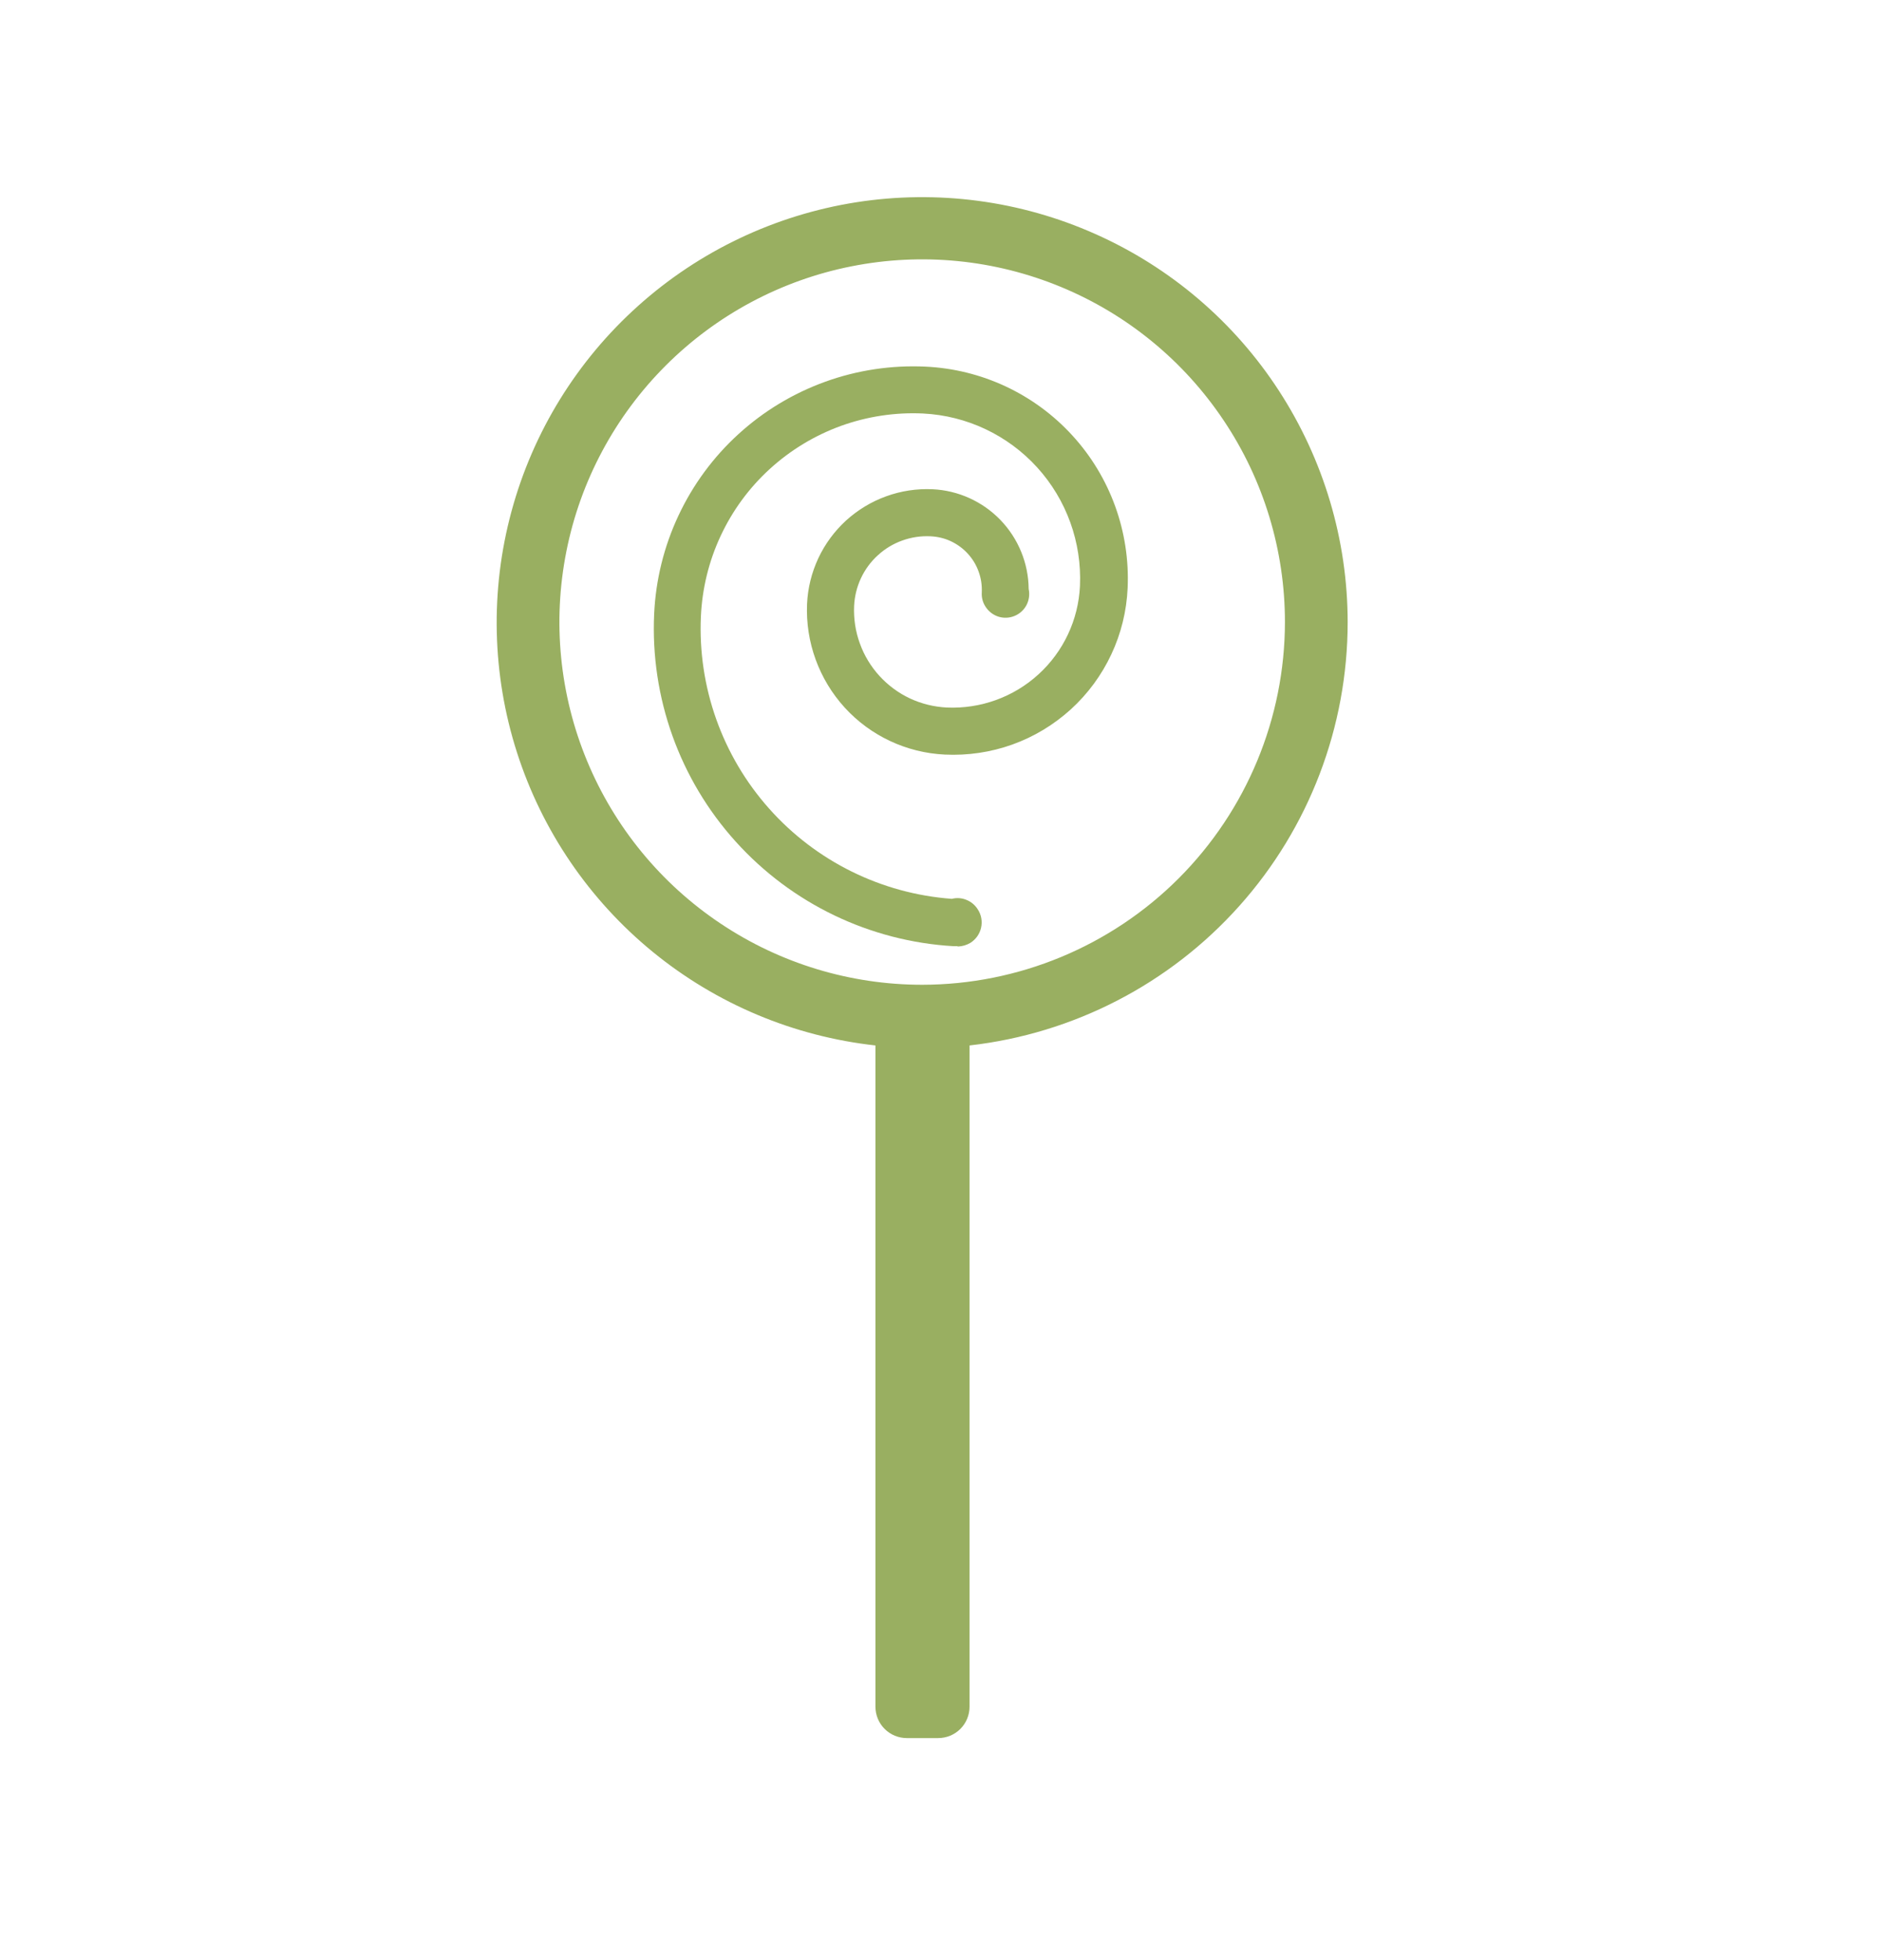 <svg width="24" height="25" viewBox="0 0 24 25" fill="none" xmlns="http://www.w3.org/2000/svg">
<path d="M17.186 7.934C17.185 6.886 16.88 5.862 16.309 4.983C15.739 4.105 14.926 3.411 13.969 2.985C13.012 2.558 11.953 2.418 10.918 2.58C9.883 2.743 8.917 3.202 8.138 3.901C7.358 4.6 6.797 5.51 6.523 6.521C6.249 7.532 6.273 8.601 6.593 9.598C6.913 10.596 7.515 11.479 8.326 12.142C9.137 12.805 10.123 13.219 11.164 13.334C11.164 13.344 11.164 13.356 11.164 13.368V21.768C11.164 21.874 11.206 21.976 11.281 22.051C11.356 22.126 11.458 22.168 11.564 22.168H11.964C12.07 22.168 12.172 22.126 12.247 22.051C12.322 21.976 12.364 21.874 12.364 21.768V13.368C12.364 13.356 12.364 13.344 12.364 13.334C13.691 13.183 14.916 12.55 15.805 11.554C16.695 10.558 17.186 9.269 17.186 7.934ZM11.76 12.56C10.845 12.56 9.951 12.289 9.19 11.78C8.429 11.272 7.836 10.549 7.486 9.704C7.136 8.859 7.044 7.929 7.223 7.031C7.401 6.134 7.842 5.31 8.489 4.663C9.136 4.016 9.96 3.575 10.857 3.397C11.755 3.218 12.685 3.31 13.53 3.66C14.376 4.01 15.098 4.603 15.606 5.364C16.115 6.124 16.386 7.019 16.386 7.934C16.385 9.16 15.897 10.336 15.03 11.204C14.163 12.071 12.986 12.559 11.76 12.56Z" fill="#99AF61"/>
<path d="M12.216 12.072C12.272 12.07 12.326 12.054 12.374 12.026C12.409 12.004 12.438 11.976 12.462 11.943C12.485 11.91 12.502 11.873 12.511 11.833C12.52 11.793 12.521 11.752 12.514 11.712C12.507 11.672 12.492 11.634 12.47 11.6C12.436 11.545 12.386 11.502 12.326 11.478C12.267 11.453 12.201 11.448 12.138 11.464C11.241 11.398 10.405 10.985 9.808 10.313C9.21 9.641 8.898 8.762 8.938 7.864C8.954 7.508 9.039 7.158 9.19 6.835C9.341 6.511 9.554 6.221 9.817 5.981C10.081 5.74 10.389 5.554 10.724 5.432C11.06 5.311 11.416 5.257 11.772 5.274C12.329 5.302 12.851 5.549 13.226 5.961C13.601 6.374 13.797 6.917 13.772 7.474C13.752 7.905 13.562 8.31 13.244 8.6C12.926 8.891 12.505 9.043 12.074 9.024C11.912 9.016 11.752 8.977 11.604 8.908C11.457 8.839 11.325 8.741 11.215 8.621C11.105 8.5 11.02 8.36 10.965 8.206C10.909 8.053 10.885 7.891 10.892 7.728C10.898 7.606 10.927 7.486 10.979 7.375C11.031 7.264 11.104 7.164 11.195 7.082C11.285 6.999 11.391 6.935 11.506 6.894C11.622 6.852 11.744 6.834 11.866 6.84C11.956 6.844 12.045 6.865 12.126 6.903C12.208 6.942 12.281 6.995 12.342 7.062C12.403 7.129 12.45 7.206 12.48 7.291C12.511 7.376 12.524 7.466 12.52 7.556C12.516 7.618 12.531 7.679 12.564 7.732C12.601 7.793 12.659 7.84 12.726 7.863C12.794 7.886 12.868 7.884 12.935 7.857C13.001 7.831 13.056 7.782 13.09 7.718C13.123 7.655 13.133 7.582 13.118 7.512C13.115 7.183 12.986 6.869 12.758 6.632C12.53 6.396 12.22 6.255 11.892 6.24C11.691 6.231 11.49 6.261 11.301 6.33C11.112 6.398 10.938 6.504 10.789 6.639C10.641 6.775 10.52 6.939 10.435 7.121C10.35 7.304 10.301 7.501 10.292 7.702C10.271 8.189 10.444 8.665 10.773 9.026C11.102 9.386 11.561 9.601 12.048 9.624C12.341 9.638 12.634 9.595 12.91 9.496C13.186 9.397 13.439 9.244 13.656 9.047C13.873 8.849 14.048 8.611 14.172 8.346C14.297 8.08 14.367 7.793 14.38 7.5C14.412 6.783 14.159 6.083 13.675 5.554C13.191 5.024 12.517 4.709 11.8 4.676C11.366 4.656 10.932 4.721 10.523 4.869C10.114 5.017 9.739 5.243 9.418 5.536C9.096 5.829 8.836 6.183 8.652 6.576C8.467 6.97 8.362 7.396 8.342 7.83C8.293 8.897 8.666 9.94 9.381 10.733C10.096 11.526 11.094 12.006 12.16 12.068H12.208L12.216 12.072Z" fill="#99AF61"/>
</svg>
